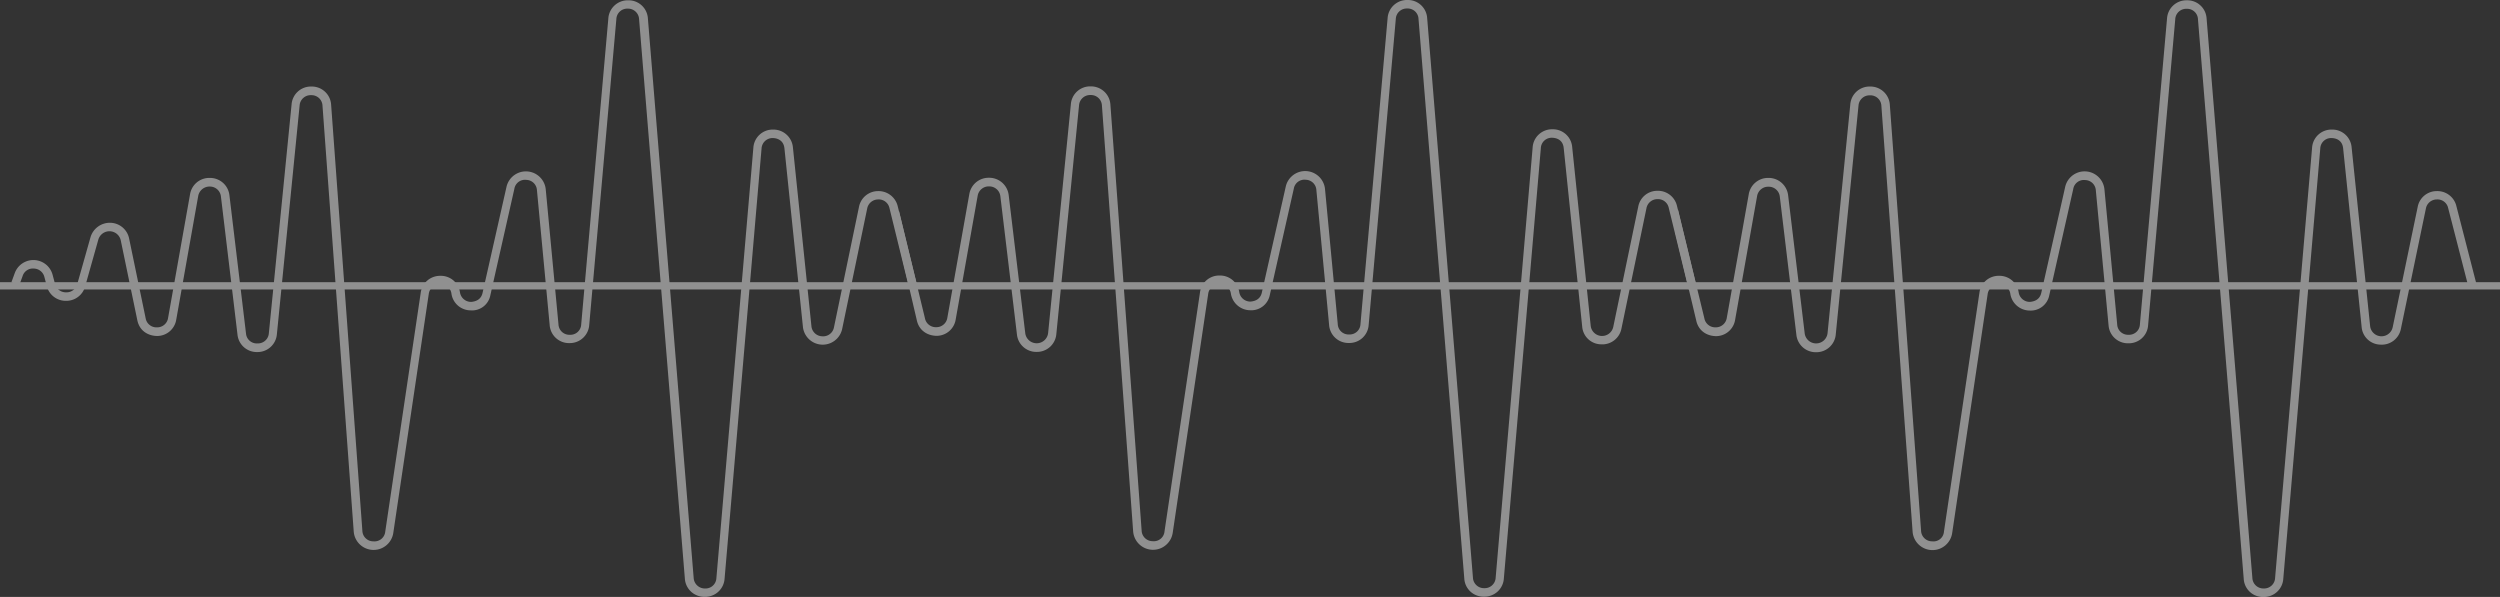 <svg xmlns="http://www.w3.org/2000/svg" width="1179.789" height="281.717" viewBox="0 0 1179.789 281.717">
  <rect x="0" y="0" width="1179.789" height="281.717" fill="#333333" stroke="none"/>
  <g id="Group_198" data-name="Group 198" opacity="0.5">
    <g id="Group_194" data-name="Group 194" transform="translate(0 133.169)">
      <rect id="Rectangle_58" data-name="Rectangle 58" width="1179.789" height="3.433" fill="#ededed"/>
    </g>
    <g id="Group_195" data-name="Group 195" transform="translate(5.364 0.143)">
      <path id="Path_164" data-name="Path 164" d="M374.583,584.512h0a9.168,9.168,0,0,1-9.369-8.583l-21.6-263.979a5.223,5.223,0,0,0-5.364-5.007h0a5.136,5.136,0,0,0-5.364,4.935L320.085,456.2a9.2,9.2,0,0,1-9.3,8.582h0a9.148,9.148,0,0,1-9.369-8.511l-6.008-63.653a5.141,5.141,0,0,0-5.006-4.863,5.078,5.078,0,0,0-5.65,4.22l-11.3,50.064a8.8,8.8,0,0,1-9.369,7.295,9.184,9.184,0,0,1-9.012-7.8,5.062,5.062,0,0,0-5.436-4.506,5.22,5.22,0,0,0-5.292,4.649L227.61,554.4a9.4,9.4,0,0,1-18.667-.715l-14.733-200.9a5.171,5.171,0,0,0-5.364-5.006,5.226,5.226,0,0,0-5.436,4.863L172.683,460.568a9.159,9.159,0,0,1-9.226,8.439h-.071a9.138,9.138,0,0,1-9.3-8.3l-7.8-65.012a5.246,5.246,0,0,0-5.221-4.792,5.428,5.428,0,0,0-5.507,4.434l-10.37,58.36a9.133,9.133,0,0,1-9.083,7.724c-4.005-.072-8.225-2.217-9.3-7.509l-7.8-37.619a5.465,5.465,0,0,0-10.585-.358L82.21,437.967a9.193,9.193,0,0,1-9.011,6.866h-.072a9.2,9.2,0,0,1-9.011-6.938L62.971,433.6a5.242,5.242,0,0,0-5.006-4,5.076,5.076,0,0,0-5.292,3.576L51.1,437.466l-3.719-1.359,1.573-4.291a9.37,9.37,0,0,1,17.88.715l1.144,4.291a5.249,5.249,0,0,0,5.221,4.005h.072a5.233,5.233,0,0,0,5.221-3.933l6.222-22.028A9.531,9.531,0,0,1,94.082,408a9.242,9.242,0,0,1,8.868,7.438l7.8,37.62a5.153,5.153,0,0,0,5.292,4.291h.071a5.172,5.172,0,0,0,5.221-4.434l10.37-58.36a9.181,9.181,0,0,1,9.226-7.724h.286a9.212,9.212,0,0,1,9.083,8.3l7.8,65.011a5.109,5.109,0,0,0,5.435,4.792,5.177,5.177,0,0,0,5.364-4.863L179.62,352.144a9.121,9.121,0,0,1,9.3-8.439h.143a9.129,9.129,0,0,1,9.226,8.725l14.733,200.9a5.156,5.156,0,0,0,5.221,5.007,5.1,5.1,0,0,0,5.579-4.578l16.736-112.715a9.188,9.188,0,0,1,9.155-8.01h.143a9.093,9.093,0,0,1,9.226,7.8,5.308,5.308,0,0,0,5.221,4.506c2.074-.143,4.72-1,5.435-4.22l11.3-50.064a9.4,9.4,0,0,1,18.524,1.216l6.008,63.653a5.148,5.148,0,0,0,5.364,4.935h0a5.108,5.108,0,0,0,5.364-4.935l12.8-144.327a9.168,9.168,0,0,1,9.369-8.582h0a9.106,9.106,0,0,1,9.3,8.582l21.6,263.98a5.293,5.293,0,0,0,5.364,5.006h0a5.136,5.136,0,0,0,5.364-4.935L397.541,372.6a9.142,9.142,0,0,1,9.226-8.583h.072a9.229,9.229,0,0,1,9.369,8.439l8.725,84.25a5.25,5.25,0,0,0,5.078,4.863,5.191,5.191,0,0,0,5.579-4.291l11.8-56.787a9.176,9.176,0,0,1,8.94-7.438,9.3,9.3,0,0,1,9.3,7.009l8.94,36.4-3.862,1-8.94-36.4a5.165,5.165,0,0,0-5.364-4.077,5.274,5.274,0,0,0-5.149,4.291l-11.8,56.787a9.39,9.39,0,0,1-18.524-.93l-8.725-84.25c-.358-3.576-3-4.792-5.436-4.863a5.2,5.2,0,0,0-5.364,4.935L383.952,576A9.158,9.158,0,0,1,374.583,584.512Z" transform="translate(-47.38 -303.01)" fill="#ededed"/>
    </g>
    <g id="Group_196" data-name="Group 196" transform="translate(423.673)">
      <path id="Path_165" data-name="Path 165" d="M473.561,400.042a9.22,9.22,0,0,0-9.3-7.009,9.118,9.118,0,0,0-8.94,7.438l-11.8,56.787a5.4,5.4,0,0,1-10.656-.572l-8.725-84.25A9.139,9.139,0,0,0,414.772,364H414.7a9.142,9.142,0,0,0-9.226,8.582L388.024,575.623a5.178,5.178,0,0,1-5.364,4.935h0a5.2,5.2,0,0,1-5.364-5.007L355.7,311.572a9.106,9.106,0,0,0-9.3-8.582h0a9.158,9.158,0,0,0-9.369,8.582L324.228,455.9a5.108,5.108,0,0,1-5.364,4.935h0A5.108,5.108,0,0,1,313.5,455.9l-6.008-63.653a9.4,9.4,0,0,0-18.524-1.216l-11.3,50.064c-.715,3.219-3.361,4.077-5.436,4.22a5.308,5.308,0,0,1-5.221-4.506,9.157,9.157,0,0,0-9.226-7.8h-.143a9.138,9.138,0,0,0-9.154,8.01L231.753,553.738a5.072,5.072,0,0,1-5.579,4.649,5.2,5.2,0,0,1-5.221-5.006l-14.733-200.9a9.182,9.182,0,0,0-9.226-8.726h-.143a9.12,9.12,0,0,0-9.3,8.439L176.826,460.119a5.434,5.434,0,0,1-10.8.071l-7.8-65.011a9.27,9.27,0,0,0-9.083-8.3h-.286a9.235,9.235,0,0,0-9.226,7.724l-10.37,58.36a5.221,5.221,0,0,1-5.221,4.434h-.072a5.221,5.221,0,0,1-5.292-4.291l-12.158-50.278c-.358-1.716-.93,11.586-.5,13.517l8.8,37.619c1.073,5.221,5.292,7.438,9.3,7.509a9.134,9.134,0,0,0,9.083-7.724l10.37-58.36a5.313,5.313,0,0,1,5.507-4.434,5.246,5.246,0,0,1,5.221,4.792l7.8,65.012a9.185,9.185,0,0,0,9.3,8.3h.072a9.169,9.169,0,0,0,9.226-8.439L191.416,352.7a5.226,5.226,0,0,1,5.435-4.863,5.171,5.171,0,0,1,5.364,5.006l14.733,200.9a9.4,9.4,0,0,0,18.667.715l16.736-112.715a5.282,5.282,0,0,1,5.292-4.649,5.143,5.143,0,0,1,5.436,4.506,9.322,9.322,0,0,0,9.012,7.8,8.925,8.925,0,0,0,9.369-7.295l11.3-50.064a5.078,5.078,0,0,1,5.65-4.22,5.149,5.149,0,0,1,5.006,4.863l6.008,63.653a9.148,9.148,0,0,0,9.369,8.511h0a9.106,9.106,0,0,0,9.3-8.582l12.8-144.327A5.178,5.178,0,0,1,346.256,307h0A5.122,5.122,0,0,1,351.62,312l21.6,263.979a9.053,9.053,0,0,0,9.3,8.583h0a9.168,9.168,0,0,0,9.369-8.583l17.451-203.045A5.108,5.108,0,0,1,414.7,368c2.432.071,5.078,1.216,5.435,4.863l8.725,84.25a9.062,9.062,0,0,0,8.868,8.368,9.187,9.187,0,0,0,9.655-7.438l11.8-56.787a5.254,5.254,0,0,1,5.149-4.291,5.165,5.165,0,0,1,5.364,4.077l9.441,38.621,3.647-1.716Z" transform="translate(-105.869 -302.99)" fill="#ededed"/>
    </g>
    <g id="Group_197" data-name="Group 197" transform="translate(790.579 0.143)">
      <path id="Path_166" data-name="Path 166" d="M157.17,412.507l9.87,41.481c1.073,5.221,5.293,7.438,9.3,7.509a9.134,9.134,0,0,0,9.083-7.724l10.37-58.36a5.313,5.313,0,0,1,5.507-4.434,5.245,5.245,0,0,1,5.221,4.792l7.8,65.011a9.185,9.185,0,0,0,9.3,8.3h.071a9.169,9.169,0,0,0,9.226-8.439l10.728-107.923a5.226,5.226,0,0,1,5.436-4.863,5.171,5.171,0,0,1,5.364,5.006l14.733,200.9a9.4,9.4,0,0,0,18.667.715l16.736-112.715a5.282,5.282,0,0,1,5.292-4.649,5.143,5.143,0,0,1,5.435,4.506,9.322,9.322,0,0,0,9.011,7.8,8.925,8.925,0,0,0,9.369-7.295l11.3-50.064a5.078,5.078,0,0,1,5.65-4.22,5.149,5.149,0,0,1,5.007,4.863l6.007,63.653a9.148,9.148,0,0,0,9.369,8.511h0a9.106,9.106,0,0,0,9.3-8.582l12.8-144.327a5.178,5.178,0,0,1,5.364-4.935h0a5.122,5.122,0,0,1,5.364,5.007L425.44,576a9.053,9.053,0,0,0,9.3,8.583h0A9.168,9.168,0,0,0,444.107,576l17.451-203.044a5.108,5.108,0,0,1,5.364-4.935c2.432.071,5.078,1.216,5.436,4.863l8.725,84.25a9.062,9.062,0,0,0,8.869,8.368,9.187,9.187,0,0,0,9.655-7.438l11.8-56.787a5.254,5.254,0,0,1,5.149-4.291,5.165,5.165,0,0,1,5.364,4.077l9.369,36.4,3.862-1-9.369-36.4a9.22,9.22,0,0,0-9.3-7.009,9.118,9.118,0,0,0-8.94,7.438l-11.8,56.787a5.4,5.4,0,0,1-10.656-.572l-8.725-84.25a9.139,9.139,0,0,0-9.369-8.439h-.072A9.142,9.142,0,0,0,457.7,372.6L440.245,575.643a5.178,5.178,0,0,1-5.364,4.935h0a5.2,5.2,0,0,1-5.364-5.007l-21.6-263.979a9.106,9.106,0,0,0-9.3-8.582h0a9.158,9.158,0,0,0-9.369,8.582l-12.8,144.327a5.108,5.108,0,0,1-5.364,4.935h0a5.108,5.108,0,0,1-5.364-4.935l-6.008-63.653a9.4,9.4,0,0,0-18.524-1.216l-11.3,50.064c-.715,3.218-3.361,4.077-5.435,4.22a5.308,5.308,0,0,1-5.221-4.506,9.157,9.157,0,0,0-9.226-7.8h-.143a9.138,9.138,0,0,0-9.155,8.01L283.974,553.758a4.965,4.965,0,0,1-5.579,4.577,5.2,5.2,0,0,1-5.221-5.006l-14.733-200.9a9.182,9.182,0,0,0-9.226-8.726h-.143a9.12,9.12,0,0,0-9.3,8.439L229.047,460.067a5.434,5.434,0,0,1-10.8.071l-7.8-65.011a9.27,9.27,0,0,0-9.083-8.3h-.286a9.235,9.235,0,0,0-9.226,7.724l-10.37,58.36a5.221,5.221,0,0,1-5.221,4.434h-.072a5.221,5.221,0,0,1-5.292-4.291l-12.516-51.637Z" transform="translate(-157.17 -303.01)" fill="#ededed"/>
    </g>
  </g>
</svg>
